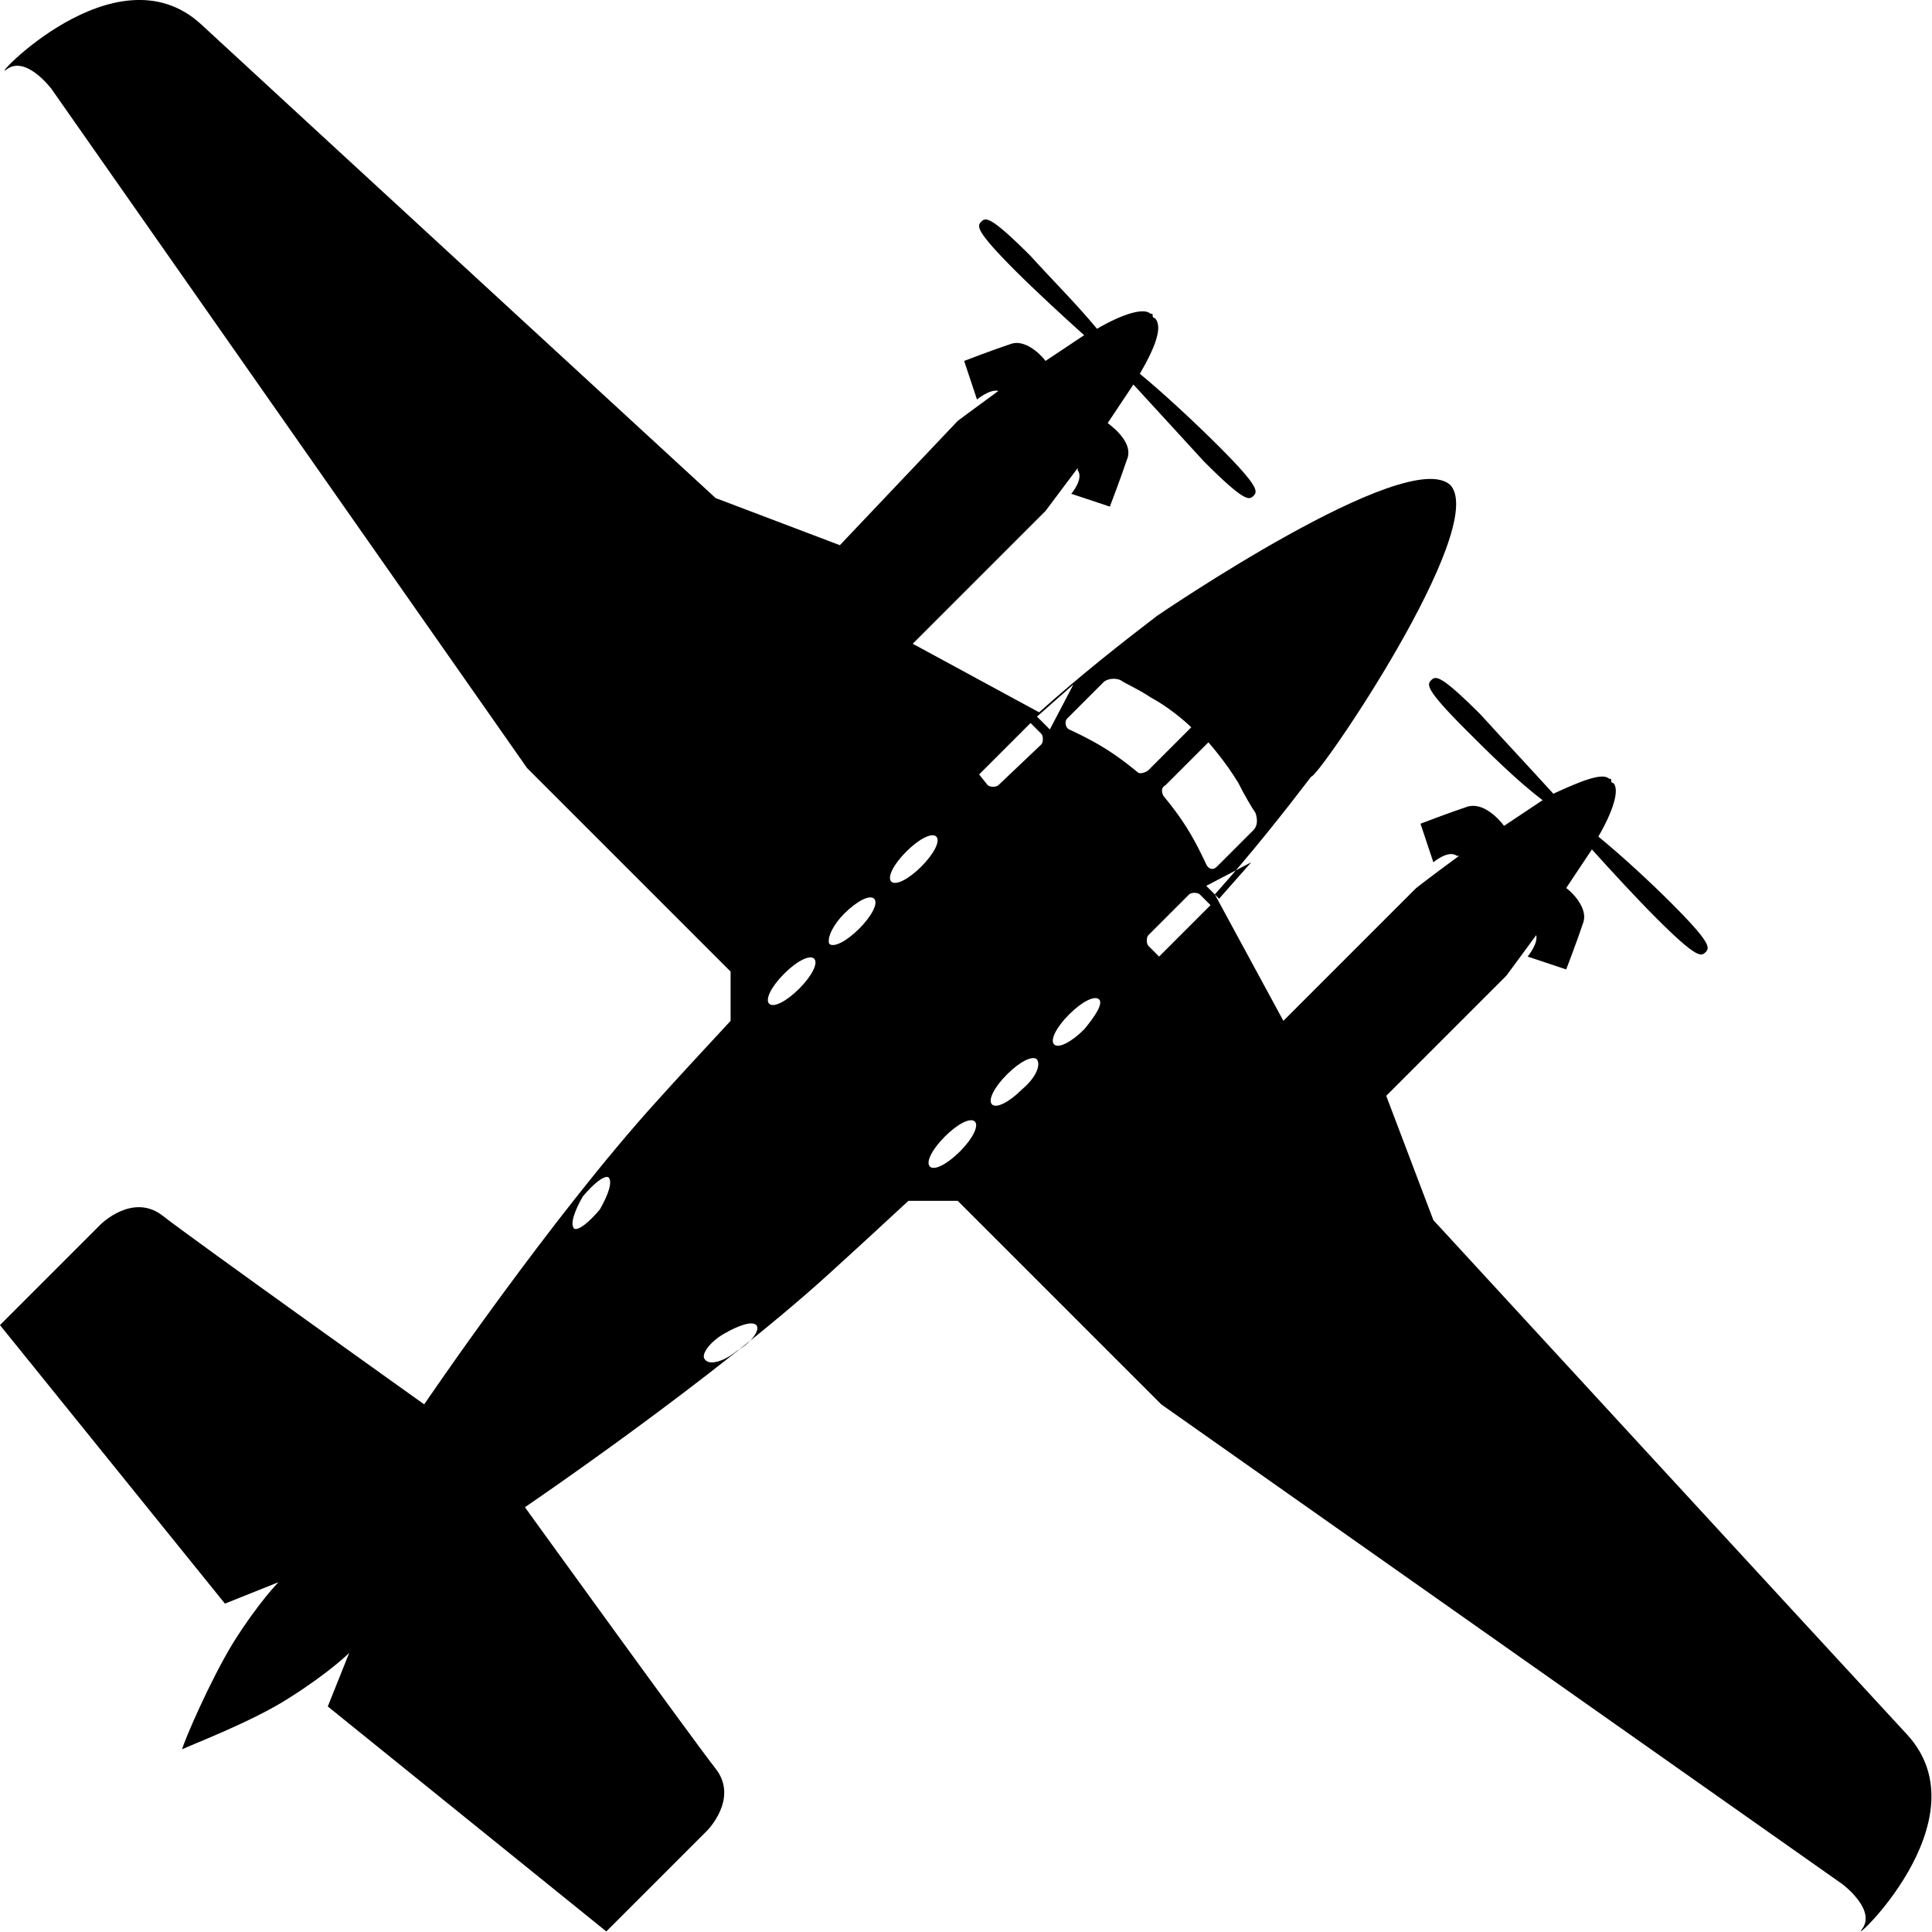 <?xml version="1.0" encoding="utf-8"?>
<svg viewBox="0 0 100 100" xmlns="http://www.w3.org/2000/svg">
  <g transform="matrix(1.109, 0, 0, 1.109, -4.881, -5.051)">
    <path d="M72.1,27.2C72.1,27.2,72.1,27.2,72.1,27.2L72.1,27.2c-2-1.9-13.7,6.1-13.7,6.1c-1.7,1.3-3.6,2.8-5.5,4.5L47,34.6l6.2-6.2   c0,0,0.6-0.8,1.5-2c0,0,0,0,0,0.1c0.3,0.4-0.3,1.1-0.3,1.1l1.8,0.6c0,0,0.5-1.3,0.8-2.2c0.3-0.7-0.5-1.4-0.9-1.7   c0.4-0.6,0.8-1.2,1.2-1.8c1,1.1,2.3,2.5,3.3,3.6c1.9,1.9,2.1,1.8,2.3,1.6c0.2-0.2,0.3-0.4-1.6-2.3c-1.1-1.1-2.6-2.5-3.7-3.4   c0.7-1.2,1.1-2.2,0.7-2.6c0,0-0.1,0-0.1-0.1c0-0.1,0-0.1-0.1-0.1c-0.3-0.3-1.3,0-2.5,0.7c-0.9-1.1-2.2-2.4-3.1-3.4   c-1.9-1.9-2.1-1.8-2.3-1.6c-0.2,0.2-0.3,0.4,1.6,2.3c0.9,0.9,2.2,2.1,3.2,3c-0.6,0.4-1.2,0.8-1.8,1.2c-0.3-0.4-1-1-1.6-0.8   c-0.9,0.3-2.2,0.8-2.2,0.8l0.6,1.8c0,0,0.6-0.5,1-0.4c-1.1,0.8-1.9,1.4-1.9,1.4L43.6,30l-5.8-2.2c0,0-20-18.4-24-22.1   s-10,2.8-9.1,2.1s2.1,0.9,2.1,0.9L29,40.4l9.5,9.5v2.3c-1.3,1.4-2.5,2.7-3.4,3.7c-5,5.5-10.9,14.2-10.9,14.2S13.4,62.4,12,61.3   s-2.9,0.4-2.9,0.4l-4.7,4.7l10.5,13l2.5-1c0,0-0.9,0.9-2.1,2.8c-1.1,1.8-2.3,4.6-2.4,5c0,0,0,0,0,0c0,0,0,0,0,0   c0.4-0.2,3.3-1.3,5-2.4c1.9-1.2,2.8-2.1,2.8-2.1l-1,2.5l13,10.5l4.7-4.7c0,0,1.5-1.5,0.4-2.9c-1.1-1.4-8.9-12.2-8.9-12.2   s8.7-5.9,14.2-10.9c1.1-1,2.3-2.1,3.7-3.4h2.3l9.5,9.5l31.8,22.4c0,0,1.6,1.2,0.9,2.1c-0.7,0.9,5.8-5.1,2.1-9.1   c-3.7-4-22.1-24-22.1-24l-2.2-5.8l5.6-5.6c0,0,0.6-0.8,1.4-1.9c0.1,0.4-0.4,1-0.4,1l1.8,0.6c0,0,0.5-1.3,0.8-2.2   c0.2-0.6-0.4-1.3-0.8-1.6c0.4-0.6,0.8-1.2,1.2-1.8c0.9,1,2.1,2.3,3,3.2c1.9,1.9,2.1,1.8,2.3,1.6c0.2-0.2,0.3-0.4-1.6-2.3   c-1-1-2.3-2.2-3.4-3.1c0.7-1.2,1-2.2,0.7-2.5c0,0-0.1,0-0.1-0.1c0-0.1,0-0.1-0.1-0.1c-0.3-0.3-1.3,0.1-2.6,0.7   c-1-1.1-2.4-2.6-3.4-3.7c-1.9-1.9-2.1-1.8-2.3-1.6c-0.2,0.2-0.3,0.4,1.6,2.3c1,1,2.4,2.4,3.6,3.3c-0.6,0.4-1.2,0.8-1.8,1.2   c-0.3-0.4-1-1.1-1.7-0.9c-0.9,0.3-2.2,0.8-2.2,0.8l0.6,1.8c0,0,0.7-0.6,1.1-0.3c0,0,0,0,0.1,0c-1.1,0.8-2,1.5-2,1.5l-6.2,6.2   l-3.2-5.9c1.7-1.9,3.2-3.8,4.5-5.5C65.9,40.9,73.9,29.2,72.1,27.2L72.1,27.2C72.1,27.2,72.1,27.2,72.1,27.2z M56.7,36.3   c0.3,0.2,0.8,0.4,1.4,0.8c1.1,0.6,1.9,1.4,1.9,1.4l-2,2c-0.1,0.1-0.4,0.2-0.5,0.1c0,0-0.7-0.6-1.5-1.1c-0.8-0.5-1.7-0.9-1.7-0.9   c-0.2-0.1-0.2-0.4-0.1-0.5l1.7-1.7C56.1,36.2,56.5,36.2,56.7,36.3z M52.8,38l1.7-1.5l-1.1,2.1L52.8,38z M50.1,40.7   C50,40.7,50,40.7,50.1,40.7l2.4-2.4c0,0,0,0,0,0l0.5,0.5c0.1,0.1,0.1,0.4,0,0.5L51,41.2c-0.1,0.1-0.4,0.1-0.5,0L50.1,40.7z    M46.7,44.3c0.6-0.6,1.2-0.9,1.4-0.7c0.2,0.2-0.1,0.8-0.7,1.4c-0.6,0.6-1.2,0.9-1.4,0.7C45.8,45.5,46.1,44.9,46.7,44.3z M43.8,47.2   c0.6-0.6,1.2-0.9,1.4-0.7c0.2,0.2-0.1,0.8-0.7,1.4c-0.6,0.6-1.2,0.9-1.4,0.7C43,48.3,43.3,47.7,43.8,47.2z M41,50   c0.6-0.6,1.2-0.9,1.4-0.7c0.2,0.2-0.1,0.8-0.7,1.4s-1.2,0.9-1.4,0.7C40.1,51.2,40.4,50.6,41,50z M31.6,60.4c0.5-0.6,1-1,1.2-0.9   c0.2,0.2,0,0.8-0.4,1.5c-0.5,0.6-1,1-1.2,0.9C31,61.7,31.2,61.1,31.6,60.4z M39.7,66.4c0.2,0.2-0.2,0.8-0.9,1.2   c-0.6,0.5-1.3,0.7-1.5,0.4c-0.2-0.2,0.2-0.8,0.9-1.2C38.9,66.4,39.5,66.2,39.7,66.4z M49.2,58.3c-0.6,0.6-1.2,0.9-1.4,0.7   s0.1-0.8,0.7-1.4c0.6-0.6,1.2-0.9,1.4-0.7S49.8,57.7,49.2,58.3z M52.1,55.4c-0.6,0.6-1.2,0.9-1.4,0.7c-0.2-0.2,0.1-0.8,0.7-1.4   s1.2-0.9,1.4-0.7C53,54.3,52.7,54.9,52.1,55.4z M55,52.6c-0.6,0.6-1.2,0.9-1.4,0.7s0.1-0.8,0.7-1.4s1.2-0.9,1.4-0.7   S55.5,52,55,52.6z M60.9,46.8C61,46.8,61,46.8,60.9,46.8l-2.4,2.4c0,0,0,0,0,0L58,48.7c-0.1-0.1-0.1-0.4,0-0.5l1.9-1.9   c0.1-0.1,0.4-0.1,0.5,0L60.9,46.8z M61.3,46.5l-0.6-0.6l2.1-1.1L61.3,46.5z M62.2,41.1c0.3,0.6,0.6,1.1,0.8,1.4   c0.1,0.3,0.1,0.6-0.1,0.8L61.2,45c-0.2,0.2-0.4,0.1-0.5-0.1c0,0-0.4-0.9-0.9-1.7c-0.5-0.8-1.1-1.5-1.1-1.5   c-0.1-0.2-0.1-0.4,0.1-0.5l2-2C60.8,39.2,61.6,40.1,62.2,41.1z" style=""/>
  </g>
</svg>